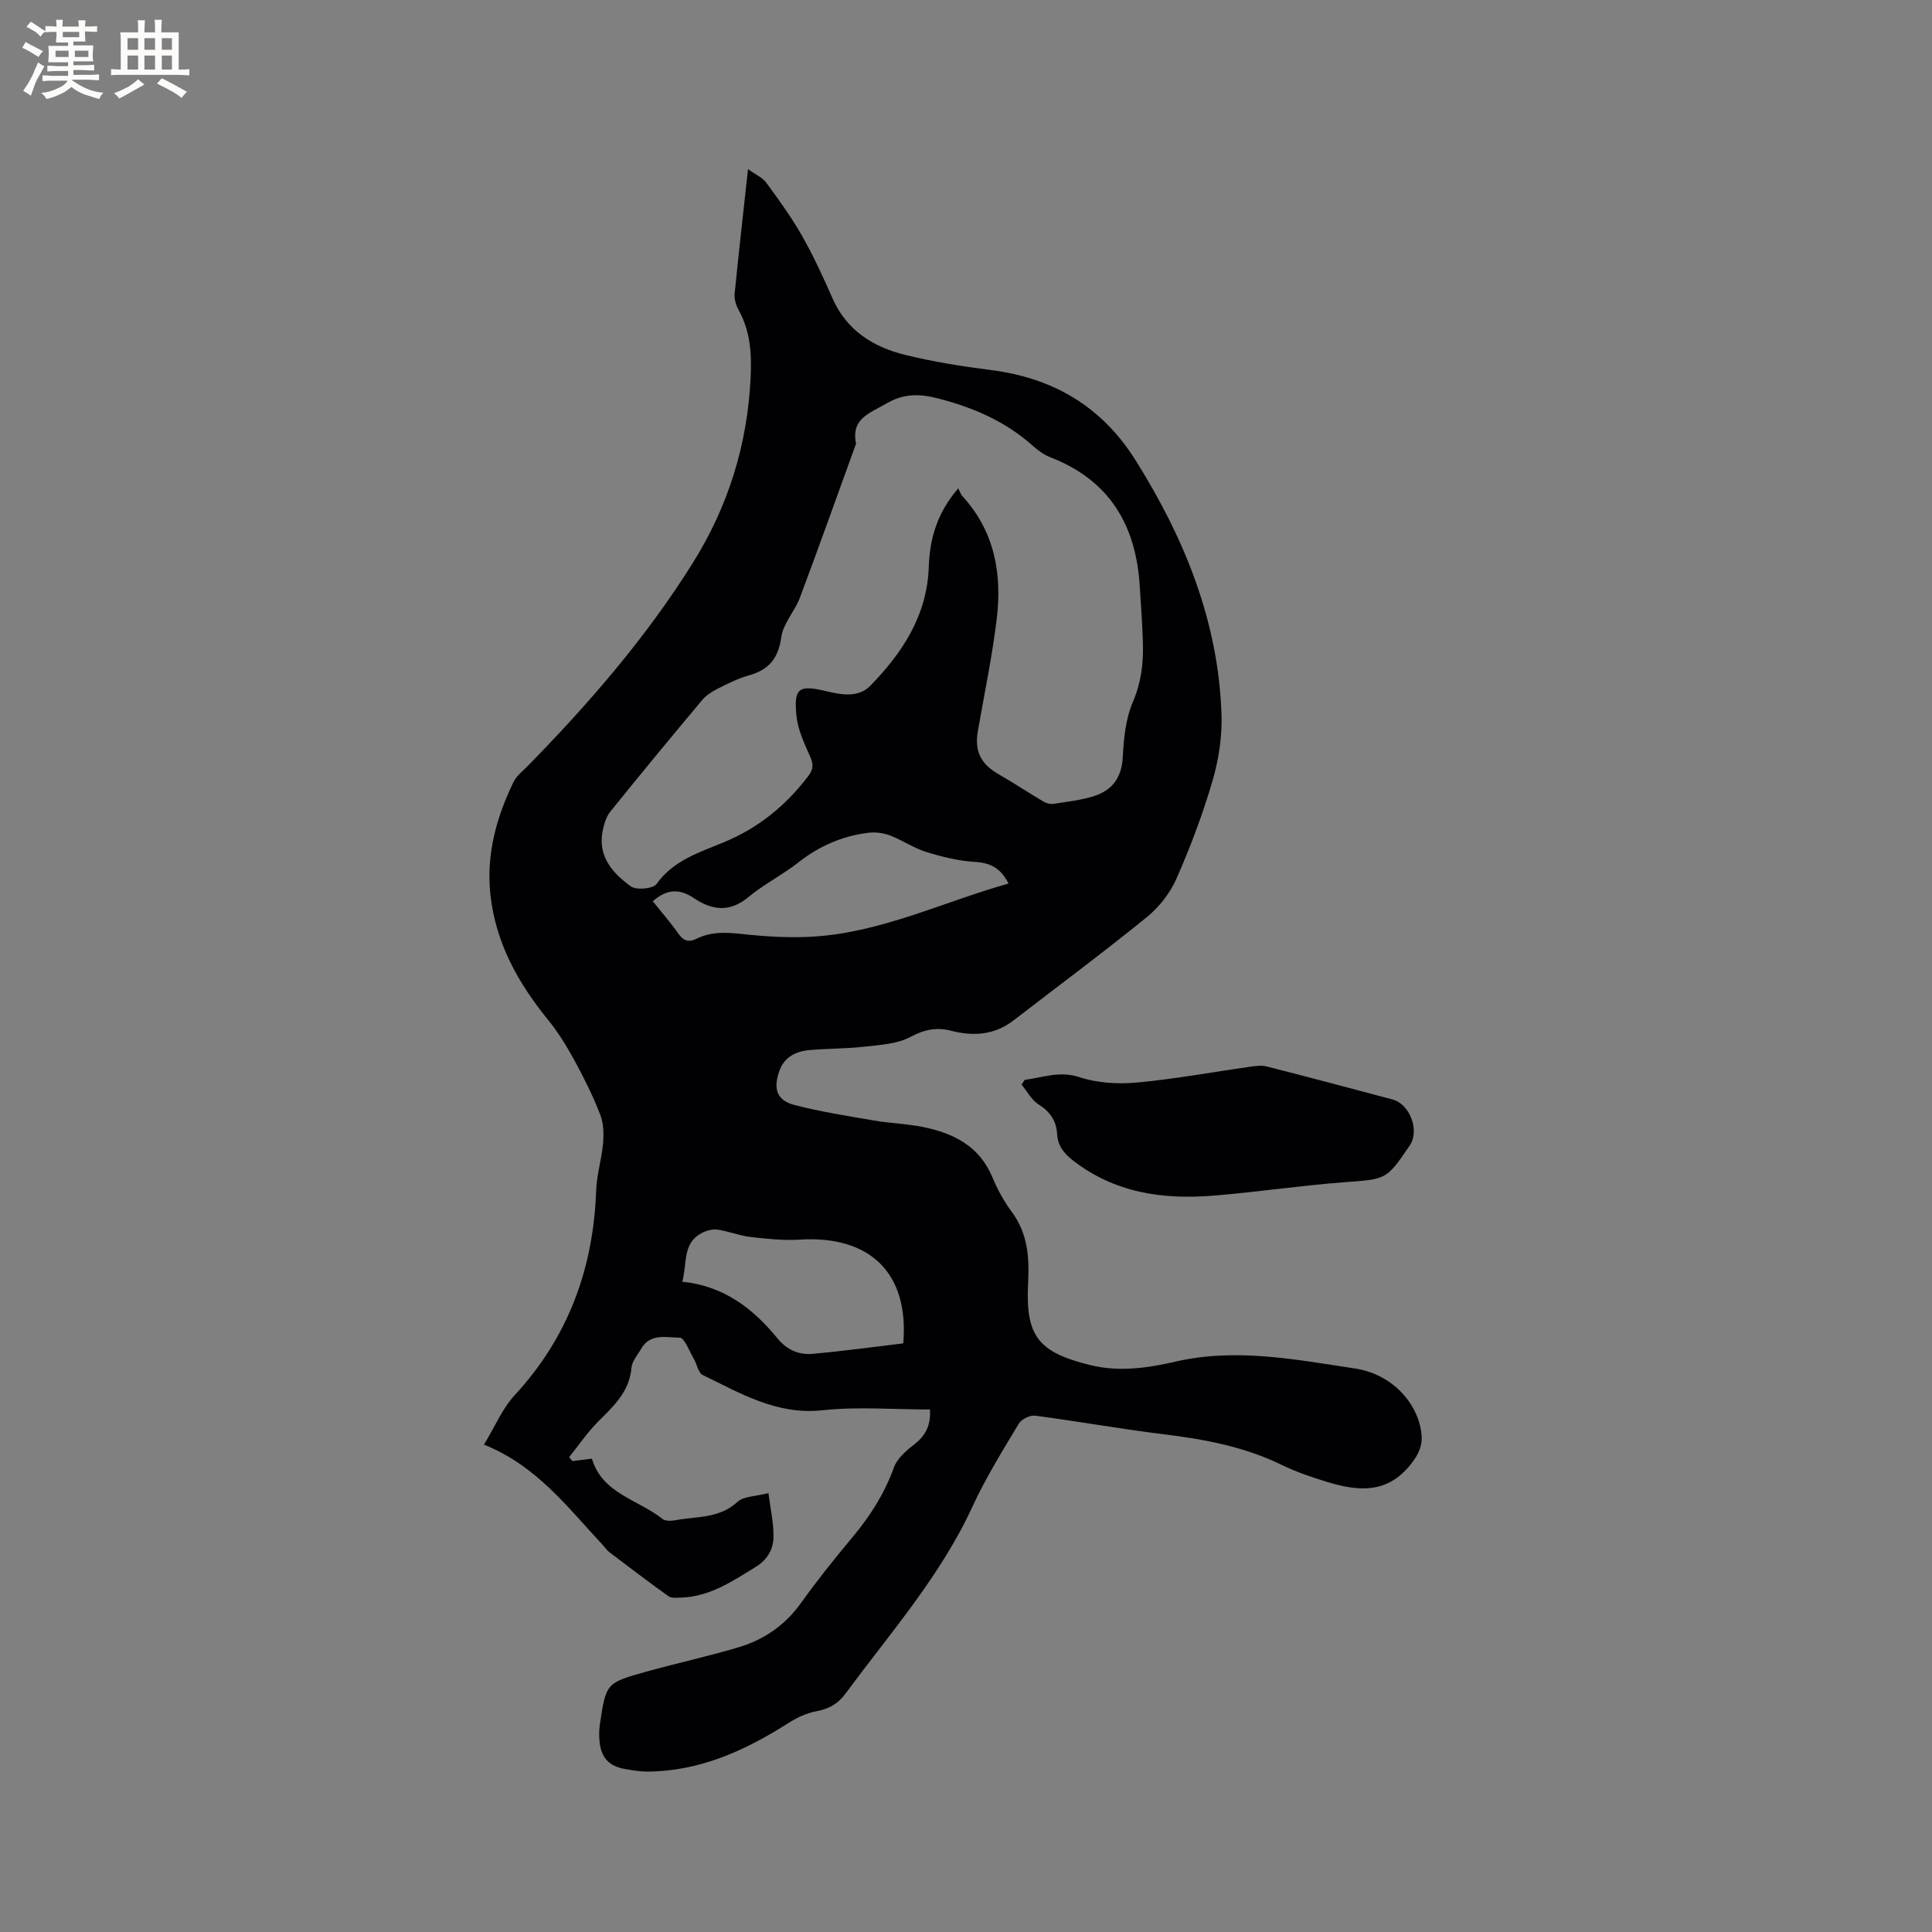 <svg enable-background="new 0 0 400 400" viewBox="0 0 400 400" xmlns="http://www.w3.org/2000/svg"><rect x="0" y="0" width="400" height="400" fill="#808080" stroke="none"/><path d="m192.54 291.82c-7.45 0-14.93-.63-22.25.16-9.48 1.02-16.97-3.51-24.8-7.3-.94-.45-1.19-2.25-1.85-3.37-.92-1.56-1.93-4.35-2.91-4.36-2.71-.02-6.12-.99-7.99 2.31-.73 1.28-1.89 2.56-2 3.91-.41 4.92-3.63 7.89-6.81 11.06-2.26 2.25-4.08 4.95-6.09 7.45.22.27.44.55.65.82 1.28-.16 2.56-.32 4.06-.5 2.13 7.26 9.58 8.45 14.62 12.49.6.48 1.86.41 2.74.24 4.37-.8 9.03-.32 12.77-3.78 1.29-1.19 3.74-1.12 6.42-1.82.42 3.29 1.07 6.14 1.05 8.99-.02 2.57-1.2 4.75-3.65 6.27-4.89 3.01-9.63 6.24-15.66 6.38-.82.02-1.85.13-2.43-.28-4.13-2.96-8.17-6.03-12.21-9.1-.58-.44-1.01-1.09-1.51-1.63-7.21-7.72-13.63-16.33-24.49-20.66 2.28-3.75 3.8-7.47 6.36-10.24 11.11-12.03 16.3-26.24 16.87-42.42.11-3.24 1.14-6.44 1.42-9.68.17-1.98.13-4.18-.58-5.99-1.49-3.84-3.34-7.56-5.31-11.18-1.6-2.94-3.38-5.85-5.49-8.44-6.21-7.63-10.84-15.92-11.93-25.87-.91-8.28 1.2-15.98 4.76-23.34.62-1.28 1.88-2.26 2.92-3.31 12.72-12.97 24.57-26.66 34.23-42.1 7.33-11.72 11.3-24.46 11.96-38.38.24-5.04-.07-9.6-2.51-14.02-.53-.97-.91-2.24-.8-3.32.83-8.41 1.79-16.8 2.77-25.79 1.54 1.11 2.99 1.73 3.79 2.82 2.61 3.56 5.22 7.16 7.4 11 2.35 4.13 4.35 8.48 6.26 12.84 2.94 6.74 8.48 10.19 15.18 11.82 5.74 1.4 11.62 2.35 17.49 3.09 12.99 1.62 23.09 7.5 30.14 18.74 10.13 16.15 17.13 33.35 17.77 52.61.15 4.57-.58 9.35-1.87 13.76-2.02 6.89-4.57 13.67-7.47 20.24-1.32 2.99-3.59 5.89-6.14 7.96-9.04 7.33-18.38 14.28-27.6 21.38-3.94 3.03-8.31 3.31-12.93 2.12-3-.77-5.53-.25-8.4 1.29-2.74 1.47-6.27 1.64-9.49 2.01-3.78.44-7.62.37-11.41.71-2.91.26-5.31 1.49-6.31 4.52-1.19 3.62-.41 5.9 3.22 6.85 5.4 1.4 10.94 2.27 16.45 3.21 3.33.57 6.76.67 10.07 1.33 6.38 1.27 11.79 3.96 14.48 10.51 1.04 2.53 2.43 4.98 4.05 7.18 3.24 4.41 3.58 9.37 3.31 14.5-.57 11.07 1.99 14.44 12.84 17.11 5.97 1.47 11.86.63 17.62-.7 12.57-2.9 24.92-.44 37.21 1.41 7.7 1.16 13.08 7.19 13.77 13.54.26 2.4-.57 4.22-2.17 6.24-4.94 6.29-11.03 5.65-17.48 3.67-3.13-.96-6.28-2.02-9.21-3.45-7.73-3.78-15.97-5.34-24.42-6.37-8.93-1.09-17.79-2.69-26.71-3.86-1.08-.14-2.85.75-3.41 1.7-3.37 5.63-6.86 11.24-9.59 17.18-6.6 14.34-16.96 26.04-26.17 38.56-1.65 2.24-3.52 3.28-6.18 3.77-1.99.37-3.99 1.32-5.72 2.42-8.98 5.71-18.41 10.03-29.31 10.06-1.47 0-2.94-.27-4.4-.51-3.34-.55-5.03-2.26-5.39-5.61-.14-1.25-.11-2.56.08-3.8 1.26-8.38 1.27-8.45 9.59-10.77 6.32-1.76 12.74-3.16 19.02-5.02 5.29-1.57 9.67-4.54 12.98-9.16 3.39-4.74 7.04-9.3 10.78-13.77 3.64-4.35 6.56-9 8.51-14.38.69-1.89 2.61-3.5 4.3-4.81 2.31-1.82 3.33-3.98 3.14-7.14zm5.86-190.71c.33.65.48 1.2.82 1.57 6.7 7.29 8.28 16.11 7.14 25.48-.94 7.77-2.56 15.45-3.9 23.17-.73 4.19.59 6.83 4.25 8.94 3.18 1.83 6.24 3.86 9.4 5.73.58.34 1.41.53 2.07.42 2.81-.45 5.69-.75 8.38-1.62 3.76-1.22 5.69-3.85 5.9-8.08.2-3.86.61-7.96 2.11-11.44 1.71-3.99 2.17-7.92 2.06-12.05-.1-3.92-.42-7.83-.65-11.74-.73-12.65-6.2-22.02-18.43-26.78-1.35-.52-2.62-1.43-3.71-2.4-5.66-5.07-12.31-7.93-19.62-9.82-3.95-1.02-7.18-1.01-10.77 1.09-3.37 1.97-7.31 3.09-6.21 8.26-3.86 10.63-7.65 21.29-11.62 31.88-1.06 2.84-3.48 5.36-3.87 8.22-.61 4.42-2.6 6.75-6.73 7.9-2.22.62-4.34 1.69-6.42 2.74-1.19.6-2.41 1.38-3.25 2.39-6.4 7.64-12.75 15.32-19 23.08-.86 1.07-1.3 2.61-1.58 4-1.06 5.28 2.11 8.74 5.83 11.46 1.14.83 4.62.51 5.33-.49 3.47-4.88 8.86-6.54 13.82-8.59 7.21-2.97 12.83-7.54 17.5-13.63 1.17-1.52 1.21-2.52.47-4.18-1.18-2.67-2.51-5.47-2.81-8.31-.62-5.94.47-6.58 6.27-5.18 3.11.75 6.6 1.34 9.03-1.17 6.7-6.89 11.79-14.62 12.09-24.78.21-5.69 1.75-11.07 6.1-16.07zm-63.25 85.48c1.8 2.26 3.69 4.41 5.32 6.74 1.06 1.51 2.17 1.8 3.73 1.03 3.07-1.52 6.22-1.34 9.56-.97 4.82.52 9.73.82 14.56.53 14.16-.86 26.88-7.16 40.48-10.99-1.53-3.08-3.63-4.29-6.9-4.48-3.4-.2-6.83-1.04-10.11-2.05-2.6-.8-4.93-2.44-7.5-3.42-1.39-.53-3.06-.75-4.54-.56-5.34.67-10.11 2.72-14.39 6.09-3.32 2.61-7.19 4.54-10.43 7.24-3.9 3.24-7.59 2.68-11.29.18-3.06-2.07-5.69-1.79-8.49.66zm51.86 91.54c1.24-14.62-6.95-22.39-21.45-21.48-3.4.21-6.87-.17-10.27-.56-2.29-.27-4.5-1.21-6.79-1.51-1.09-.15-2.42.25-3.41.81-3.8 2.15-2.8 6.16-3.83 9.98 8.56.85 14.65 5.53 19.71 11.73 1.92 2.35 4.39 3.44 7.2 3.2 6.28-.55 12.53-1.42 18.84-2.17z" fill="#010103"/><path d="m212.16 223.57c3.73-.46 7.16-1.92 11.3-.56 3.71 1.22 7.98 1.48 11.9 1.12 7.86-.72 15.65-2.17 23.47-3.27 1.12-.16 2.33-.34 3.39-.07 8.71 2.22 17.39 4.52 26.08 6.84 3.63.97 5.66 6.45 3.57 9.53-4.86 7.18-4.88 6.96-13.57 7.61-9.06.68-18.08 2.05-27.14 2.78-10.47.84-20.44-.58-29.09-7.35-1.91-1.49-3.07-3.07-3.21-5.45-.16-2.73-1.47-4.6-3.85-6.1-1.45-.91-2.35-2.7-3.5-4.09.23-.33.44-.66.65-.99z" fill="#010103"/><g fill="#fcfbfa"><path d="m6.8 9.5c.6.3 1.3.7 2.1 1.1-.4.4-.7.8-.9 1.2-.7-.4-1.3-.8-1.8-1.1s-1.1-.6-1.6-.8c.2-.4.5-.8.7-1.2.4.2.8.5 1.5.8zm.9 6.9c-.3.6-.5 1.1-.7 1.7s-.4 1.1-.6 1.7c-.6-.4-1.1-.7-1.6-1 .7-1 1.2-1.8 1.5-2.4.3-.5.6-1.1.8-1.7.3-.6.5-1.2.8-1.8.3.3.8.6 1.3.8-.7 1.3-1.2 2.2-1.5 2.7zm.1-11c.4.3 1 .7 1.7 1.1-.5.2-.8.6-1.1 1.1-.5-.6-1-1-1.4-1.2s-.9-.6-1.5-.8c.2-.4.5-.7.9-1.1.5.3.9.6 1.4.9zm10.5 13.1c1 .4 2 .6 3.1.7-.4.4-.7.8-.8 1.3-.9-.2-1.9-.6-3-.9-1-.4-2-.9-2.8-1.6-.5.4-1.1.9-1.9 1.3s-1.9.9-3.3 1.2c-.1-.3-.5-.8-1.1-1.3 1 0 2.1-.3 3.2-.8 1.2-.5 1.9-1 2.3-1.7h-3.2c-.4 0-1 0-2 .1v-1.2c1 0 1.7.1 2 .1h3.3v-1h-2.3c-.2 0-.9 0-2 .1v-1.2c1.2 0 1.9.1 2 .1h2.3v-.8h-4.1c0-.7.1-1.2.1-1.6 0-.5 0-1.1-.1-1.8h4.1v-.7h-2.5c0-.6.1-1.1.1-1.6v-.6h-.5c-.4 0-1 0-1.8.1v-1.3c1.2 0 1.9.1 2.1.1h.2c0-.3 0-.8-.1-1.4h1.4c0 .6-.1 1-.1 1.4h3.4c0-.4 0-.8-.1-1.3h1.5c0 .4-.1.9-.1 1.3.7 0 1.5 0 2.5-.1v1.2c-1 0-1.8-.1-2.5-.1v.6c0 .3 0 .8.1 1.5h-2.5v.8h4.1c0 .7-.1 1.3-.1 1.8s0 1 .1 1.5h-4.1v.8h1.4c.8 0 1.8 0 2.9-.1v1.2c-1 0-1.9-.1-2.8-.1h-1.5v1h3.2c.3 0 1 0 2.1-.1v1.2c-1.1 0-1.8-.1-2.1-.1h-3.4l-.1.1c1.4 1 2.4 1.5 3.4 1.9zm-4.1-6.7v-1.3h-2.7v1.3zm2.2-4.1v-1.1h-3.4v1.1zm1.9 4.1v-1.3h-2.8v1.3z"/><path d="m37 6.7v2.3 5.4c1 0 1.8 0 2.2-.1v1.3c-.6 0-1.5-.1-2.5-.1h-11.9c-.7 0-1.3 0-1.8.1v-1.3c.5 0 1.1.1 2 .1v-5.2c0-1 0-1.8-.1-2.5h3.7c0-1.3 0-2.1-.1-2.5h1.5c0 .4-.1 1.3-.1 2.5h2.2c0-1.2 0-2.1-.1-2.6h1.5c0 .4-.1 1.3-.1 2.6zm-12.3 13.7c-.3-.4-.7-.8-1.1-1.1 1.1-.4 2.1-.9 2.9-1.3.8-.5 1.5-1 2.1-1.6.4.4.9.8 1.3 1.1-2.5 1.4-4.2 2.4-5.2 2.9zm3.9-10.1v-2.4h-2.2v2.4zm0 4.1v-2.9h-2.2v2.9zm3.5-4.1v-2.4h-2.2v2.4zm0 4.1v-2.9h-2.2v2.9zm.4 2.9 1-1.1c.6.3 1.4.7 2.5 1.3s2 1.1 2.7 1.5c-.4.4-.8.8-1.1 1.3-.8-.8-2.5-1.7-5.1-3zm3.1-7v-2.4h-2.1v2.4zm0 4.1v-2.9h-2.1v2.9z"/></g></svg>